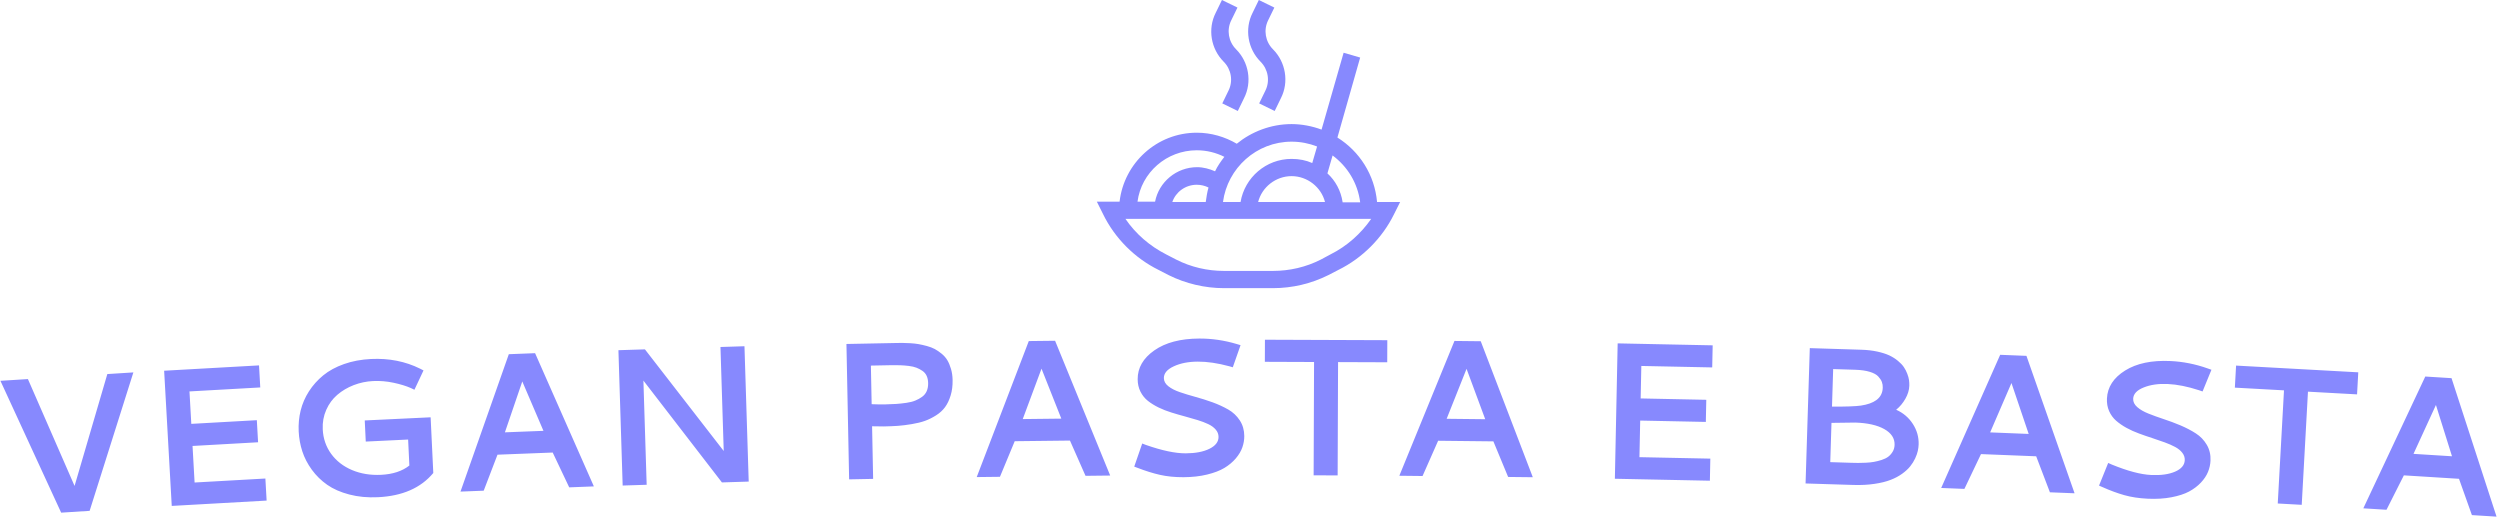 <svg xmlns="http://www.w3.org/2000/svg" version="1.1" xmlns:xlink="http://www.w3.org/1999/xlink" xmlns:svgjs="http://svgjs.dev/svgjs" width="1000" height="207" viewBox="0 0 1000 207"><g transform="matrix(1,0,0,1,-0.606,-0.172)"><svg viewBox="0 0 396 82" data-background-color="#ffffff" preserveAspectRatio="xMidYMid meet" height="207" width="1000" xmlns="http://www.w3.org/2000/svg" xmlns:xlink="http://www.w3.org/1999/xlink"><g id="tight-bounds" transform="matrix(1,0,0,1,0.24,0.068)"><svg viewBox="0 0 395.52 81.864" height="81.864" width="395.52"><g><svg viewBox="0 0 395.52 81.864" height="81.864" width="395.52"><g><svg viewBox="0 0 395.52 81.864" height="81.864" width="395.52"><g transform="matrix(1,0,0,1,0,53.644)"><svg viewBox="0 0 395.52 28.22" height="28.22" width="395.52"><g><svg viewBox="0 0 395.52 28.22" height="28.22" width="395.52"><g><svg viewBox="0 0 395.52 28.22" height="28.22" width="395.52"><g transform="matrix(1,0,0,1,0,0)"><svg width="395.52" viewBox="1.974 -33.453 636.17 45.39" height="28.22" data-palette-color="#8789fe"><path d="M17.453 10.92l-15.479-33.602 7.006-0.442 11.891 27.235 8.349-28.513 6.637-0.42-11.148 35.283zM69.819 7.844l-24.181 1.36-1.938-34.456 24.182-1.359 0.316 5.621-18.041 1.014 0.464 8.267 16.704-0.939 0.317 5.631-16.704 0.939 0.524 9.316 18.041-1.015zM111.616-13.382l0.68 14.194c-3.174 3.816-7.875 5.873-14.101 6.172v0c-2.65 0.127-5.087-0.103-7.311-0.691-2.224-0.581-4.099-1.406-5.625-2.474-1.526-1.068-2.832-2.347-3.918-3.837-1.086-1.49-1.895-3.053-2.427-4.689-0.532-1.636-0.84-3.327-0.924-5.072v0c-0.087-1.825 0.078-3.598 0.496-5.32 0.425-1.722 1.131-3.355 2.118-4.897 0.988-1.536 2.204-2.895 3.649-4.079 1.439-1.177 3.201-2.136 5.289-2.876 2.094-0.741 4.392-1.171 6.896-1.291v0c4.575-0.219 8.739 0.603 12.492 2.465v0l0.872 0.448-2.317 4.927-0.891-0.428c-1.18-0.524-2.646-0.975-4.4-1.351-1.747-0.377-3.496-0.523-5.247-0.439v0c-1.711 0.082-3.357 0.428-4.936 1.037-1.573 0.609-2.962 1.43-4.167 2.462-1.206 1.026-2.149 2.305-2.829 3.84-0.681 1.534-0.978 3.19-0.894 4.968v0c0.112 2.344 0.826 4.426 2.142 6.245 1.322 1.812 3.093 3.189 5.313 4.131 2.228 0.941 4.7 1.347 7.417 1.216v0c2.977-0.143 5.378-0.932 7.205-2.367v0l-0.317-6.623-10.798 0.517-0.258-5.383zM119.228 5.553l12.316-35.016 6.694-0.261 14.984 33.952-6.285 0.245-4.209-8.873-14.069 0.548-3.515 9.174zM130.548-9.55l9.823-0.382-5.394-12.59zM160.56 4.009l-1.081-34.493 6.757-0.212 20.081 25.904-0.831-26.507 6.117-0.192 1.081 34.493-6.826 0.214-20.013-25.956 0.832 26.557zM218.277 2.436l-0.684-34.504 12.387-0.245c0.713-0.014 1.32-0.023 1.82-0.026 0.5-0.003 1.171 0.02 2.012 0.07 0.834 0.05 1.556 0.129 2.165 0.237 0.609 0.108 1.309 0.267 2.1 0.478 0.784 0.211 1.46 0.468 2.026 0.77 0.566 0.309 1.151 0.707 1.754 1.196 0.596 0.488 1.081 1.042 1.453 1.661 0.366 0.613 0.673 1.347 0.924 2.203 0.257 0.855 0.396 1.799 0.416 2.832v0c0.029 1.46-0.138 2.777-0.502 3.951-0.357 1.174-0.831 2.164-1.421 2.968-0.591 0.805-1.354 1.504-2.289 2.096-0.935 0.592-1.879 1.061-2.833 1.407-0.96 0.339-2.078 0.615-3.354 0.826-1.276 0.212-2.443 0.359-3.502 0.44-1.059 0.074-2.268 0.125-3.628 0.152v0c-0.66 0.013-1.657 0-2.991-0.041v0l0.266 13.407zM228.852-26.66l-5.029 0.1 0.195 9.838c1.268 0.055 2.412 0.072 3.432 0.052v0c1.1-0.022 2.049-0.061 2.848-0.116 0.799-0.056 1.657-0.15 2.575-0.282 0.911-0.131 1.674-0.327 2.289-0.585 0.622-0.252 1.196-0.57 1.722-0.954 0.526-0.384 0.916-0.868 1.171-1.454 0.255-0.592 0.375-1.274 0.359-2.047v0c-0.014-0.7-0.139-1.311-0.376-1.833-0.237-0.515-0.589-0.935-1.055-1.26-0.467-0.324-0.972-0.594-1.517-0.81-0.551-0.216-1.211-0.369-1.979-0.461-0.775-0.091-1.51-0.15-2.204-0.176-0.694-0.026-1.504-0.03-2.431-0.012zM250.796 1.853l13.272-34.664 6.7-0.077 14.045 34.351-6.289 0.072-3.964-8.985-14.079 0.162-3.766 9.073zM262.527-12.932l9.829-0.113-5.047-12.733zM307.48-33.453v0c3.227-0.014 6.412 0.449 9.556 1.389v0l1.002 0.296-1.976 5.638-0.921-0.266c-2.937-0.794-5.608-1.186-8.015-1.175v0c-2.38 0.01-4.415 0.409-6.105 1.196-1.69 0.781-2.532 1.778-2.528 2.991v0c0.003 0.793 0.383 1.488 1.139 2.085 0.756 0.597 1.735 1.099 2.937 1.507 1.195 0.408 2.52 0.813 3.975 1.213 1.448 0.394 2.904 0.854 4.366 1.381 1.456 0.534 2.785 1.145 3.988 1.833 1.203 0.688 2.184 1.611 2.942 2.768 0.758 1.157 1.141 2.488 1.147 3.995v0c0.004 0.967-0.158 1.924-0.488 2.872-0.329 0.955-0.885 1.894-1.668 2.817-0.783 0.923-1.749 1.734-2.9 2.433-1.157 0.692-2.628 1.255-4.412 1.689-1.791 0.441-3.794 0.666-6.008 0.675-2.22 0.009-4.221-0.189-6.002-0.594-1.788-0.406-3.678-0.994-5.668-1.766v0l-0.901-0.336 2.035-5.889 0.951 0.366c4.106 1.436 7.486 2.148 10.139 2.137v0c2.493-0.011 4.512-0.399 6.056-1.166 1.543-0.767 2.312-1.773 2.307-3.02v0c-0.003-0.693-0.242-1.316-0.718-1.867-0.469-0.551-1.101-1.015-1.896-1.392-0.795-0.377-1.706-0.723-2.735-1.038-1.035-0.322-2.119-0.634-3.254-0.936-1.135-0.302-2.269-0.63-3.404-0.986-1.135-0.348-2.217-0.771-3.245-1.266-1.029-0.502-1.941-1.065-2.738-1.688-0.796-0.63-1.433-1.417-1.91-2.362-0.471-0.945-0.709-2-0.713-3.167v0c-0.012-2.913 1.407-5.366 4.258-7.358 2.845-1.986 6.647-2.988 11.407-3.009zM324.23-27.523l0.021-5.63 31.19 0.117-0.021 5.63-12.53-0.047-0.109 28.88-6.12-0.023 0.109-28.88zM358.505 1.516l14.049-34.357 6.699 0.074 13.27 34.658-6.29-0.07-3.76-9.071-14.08-0.155-3.969 8.986zM370.565-13.002l9.83 0.108-4.759-12.843zM437.652 2.779l-24.215-0.499 0.712-34.503 24.215 0.5-0.116 5.629-18.066-0.373-0.171 8.278 16.726 0.345-0.116 5.639-16.727-0.345-0.192 9.328 18.066 0.373zM474.731-25.497v0l-5.658-0.176-0.298 9.565c3.514 0.023 5.972-0.064 7.371-0.26v0c3.384-0.508 5.224-1.851 5.519-4.03v0c0.026-0.179 0.041-0.359 0.047-0.538v0c0.016-0.513-0.059-0.996-0.225-1.448-0.166-0.452-0.472-0.919-0.917-1.399-0.445-0.487-1.166-0.884-2.164-1.189-0.991-0.304-2.216-0.479-3.675-0.525zM474.7-12.041v0c-0.127-0.004-2.145 0.023-6.055 0.081v0l-0.313 10.005 5.438 0.17c0.653 0.02 1.21 0.031 1.669 0.032 0.46 0.008 1.094-0.009 1.903-0.05 0.815-0.035 1.514-0.106 2.098-0.215 0.59-0.102 1.235-0.262 1.936-0.48 0.707-0.225 1.28-0.5 1.716-0.827 0.437-0.327 0.814-0.748 1.13-1.265 0.316-0.51 0.485-1.099 0.506-1.765v0c0.052-1.666-0.823-3.007-2.626-4.024-1.809-1.01-4.277-1.564-7.402-1.662zM462.039 3.481l1.078-34.493 13.164 0.411c1.473 0.046 2.815 0.201 4.027 0.466 1.212 0.265 2.236 0.59 3.071 0.977 0.828 0.393 1.561 0.856 2.198 1.389 0.644 0.527 1.147 1.06 1.511 1.598 0.363 0.538 0.656 1.108 0.877 1.708 0.228 0.594 0.375 1.132 0.44 1.615 0.065 0.482 0.09 0.957 0.075 1.423v0c-0.034 1.099-0.369 2.206-1.004 3.32-0.635 1.114-1.418 2.047-2.348 2.798v0c1.789 0.796 3.206 2.001 4.249 3.615 1.043 1.613 1.536 3.36 1.477 5.238v0c-0.017 0.533-0.087 1.078-0.211 1.634-0.117 0.557-0.341 1.193-0.67 1.91-0.336 0.717-0.761 1.394-1.274 2.032-0.514 0.644-1.2 1.276-2.061 1.896-0.86 0.62-1.85 1.143-2.97 1.568-1.114 0.432-2.478 0.766-4.093 1.003-1.622 0.243-3.395 0.334-5.321 0.274v0zM496.605 4.629l15.034-33.939 6.695 0.267 12.264 35.027-6.285-0.251-3.497-9.177-14.069-0.56-4.226 8.868zM509.08-9.536l9.822 0.392-4.387-12.975zM555.027-27.723v0c3.223 0.152 6.38 0.778 9.472 1.877v0l0.985 0.347-2.263 5.529-0.906-0.312c-2.892-0.944-5.54-1.472-7.944-1.586v0c-2.377-0.112-4.43 0.182-6.158 0.881-1.728 0.693-2.62 1.645-2.678 2.858v0c-0.037 0.792 0.306 1.506 1.031 2.141 0.724 0.635 1.676 1.187 2.855 1.656 1.173 0.469 2.475 0.941 3.908 1.415 1.426 0.468 2.856 1.002 4.289 1.604 1.426 0.608 2.723 1.286 3.889 2.035 1.166 0.749 2.098 1.721 2.796 2.914 0.698 1.194 1.011 2.544 0.94 4.049v0c-0.045 0.966-0.257 1.913-0.634 2.843-0.378 0.937-0.981 1.846-1.81 2.728-0.829 0.882-1.836 1.642-3.021 2.281-1.191 0.631-2.689 1.118-4.494 1.46-1.812 0.349-3.823 0.471-6.034 0.367-2.218-0.104-4.206-0.405-5.964-0.902-1.765-0.497-3.622-1.182-5.569-2.054v0l-0.883-0.382 2.334-5.777 0.931 0.415c4.027 1.645 7.366 2.529 10.017 2.654v0c2.491 0.117 4.526-0.167 6.107-0.854 1.581-0.686 2.4-1.652 2.459-2.898v0c0.033-0.693-0.174-1.326-0.622-1.901-0.44-0.575-1.047-1.07-1.822-1.487-0.775-0.417-1.667-0.809-2.677-1.177-1.017-0.375-2.084-0.742-3.202-1.102-1.118-0.36-2.234-0.746-3.349-1.159-1.115-0.406-2.174-0.883-3.176-1.431-1.002-0.554-1.884-1.163-2.648-1.827-0.763-0.67-1.358-1.489-1.786-2.456-0.422-0.968-0.605-2.034-0.55-3.2v0c0.137-2.91 1.681-5.287 4.63-7.13 2.943-1.837 6.792-2.644 11.547-2.419zM571.45-20.942l0.31-5.621 31.143 1.717-0.31 5.621-12.511-0.69-1.59 28.837-6.111-0.337 1.59-28.837zM604.19 9.817l15.793-33.591 6.687 0.417 11.474 35.293-6.278-0.391-3.29-9.253-14.053-0.877-4.424 8.771zM616.979-4.063l9.811 0.612-4.094-13.07z" opacity="1" transform="matrix(1,0,0,1,0,0)" fill="#8789fe" class="undefined-text-0" data-fill-palette-color="primary" id="text-0"></path></svg></g></svg></g></svg></g></svg></g><g transform="matrix(1,0,0,1,173.729,0)"><svg viewBox="0 0 48.063 45.659" height="45.659" width="48.063"><g><svg xmlns="http://www.w3.org/2000/svg" xmlns:xlink="http://www.w3.org/1999/xlink" version="1.1" x="0" y="0" viewBox="6 8.9 88 83.6" enable-background="new 0 0 100 100" xml:space="preserve" height="45.659" width="48.063" class="icon-icon-0" data-fill-palette-color="accent" id="icon-0"><path d="M75.8 48.8l6.6-23.2-4.8-1.4-6.4 22.3c-2.7-1-5.7-1.6-8.7-1.6-6 0-11.6 2.2-15.9 5.7-3.4-2-7.4-3.2-11.6-3.2-11.6 0-21.1 8.8-22.4 20H6l1.8 3.6C11.2 78 17 83.8 23.9 87.2l2.9 1.5c5 2.5 10.6 3.8 16.1 3.8h14.2c5.6 0 11.1-1.3 16.1-3.8l2.9-1.5C83 83.8 88.8 78 92.2 71.1l1.8-3.6h-6.7C86.6 59.6 82.2 52.8 75.8 48.8zM57.1 87.5H42.9c-4.8 0-9.6-1.1-13.9-3.3l-2.9-1.5c-4.7-2.4-8.8-5.9-11.8-10.3h71.3c-3 4.3-7 7.9-11.8 10.3L71 84.2C66.7 86.4 61.9 87.5 57.1 87.5zM62.5 60c4.6 0 8.6 3.2 9.7 7.5H52.8C53.9 63.2 57.9 60 62.5 60zM77.3 67.5c-0.5-3.3-2.1-6.2-4.4-8.3l1.5-5.2c4.3 3.2 7.3 8 8 13.6H77.3zM68.5 56.2c-1.8-0.8-3.8-1.2-6-1.2-7.4 0-13.6 5.4-14.8 12.5h-5.1C43.9 57.7 52.3 50 62.5 50c2.6 0 5.1 0.5 7.4 1.4L68.5 56.2zM37.6 67.5h-9.7c1-2.9 3.8-5 7.1-5 1.2 0 2.4 0.3 3.4 0.8C38 64.7 37.8 66.1 37.6 67.5zM35 52.5c2.9 0 5.6 0.7 8 1.9-1 1.3-2 2.7-2.7 4.2-1.6-0.7-3.4-1.2-5.2-1.2-6 0-11.1 4.3-12.2 10h-5.1C18.9 59 26.2 52.5 35 52.5z" fill="#8789fe" data-fill-palette-color="accent"></path><path d="M42.4 38.9l4.5 2.2 1.8-3.7c2.4-4.7 1.4-10.5-2.3-14.2-2.2-2.2-2.8-5.6-1.4-8.4l1.8-3.7-4.5-2.2-1.8 3.7c-2.4 4.7-1.4 10.5 2.3 14.2 2.2 2.2 2.8 5.6 1.4 8.4L42.4 38.9z" fill="#8789fe" data-fill-palette-color="accent"></path><path d="M53.1 38.9l4.5 2.2 1.8-3.7c2.4-4.7 1.4-10.5-2.3-14.2-2.2-2.2-2.8-5.6-1.4-8.4l1.8-3.7-4.5-2.2-1.8 3.7c-2.4 4.7-1.4 10.5 2.3 14.2 2.2 2.2 2.8 5.6 1.4 8.4L53.1 38.9z" fill="#8789fe" data-fill-palette-color="accent"></path></svg></g></svg></g><g></g></svg></g></svg></g><defs></defs></svg><rect width="395.52" height="81.864" fill="none" stroke="none" visibility="hidden"></rect></g></svg></g></svg>
